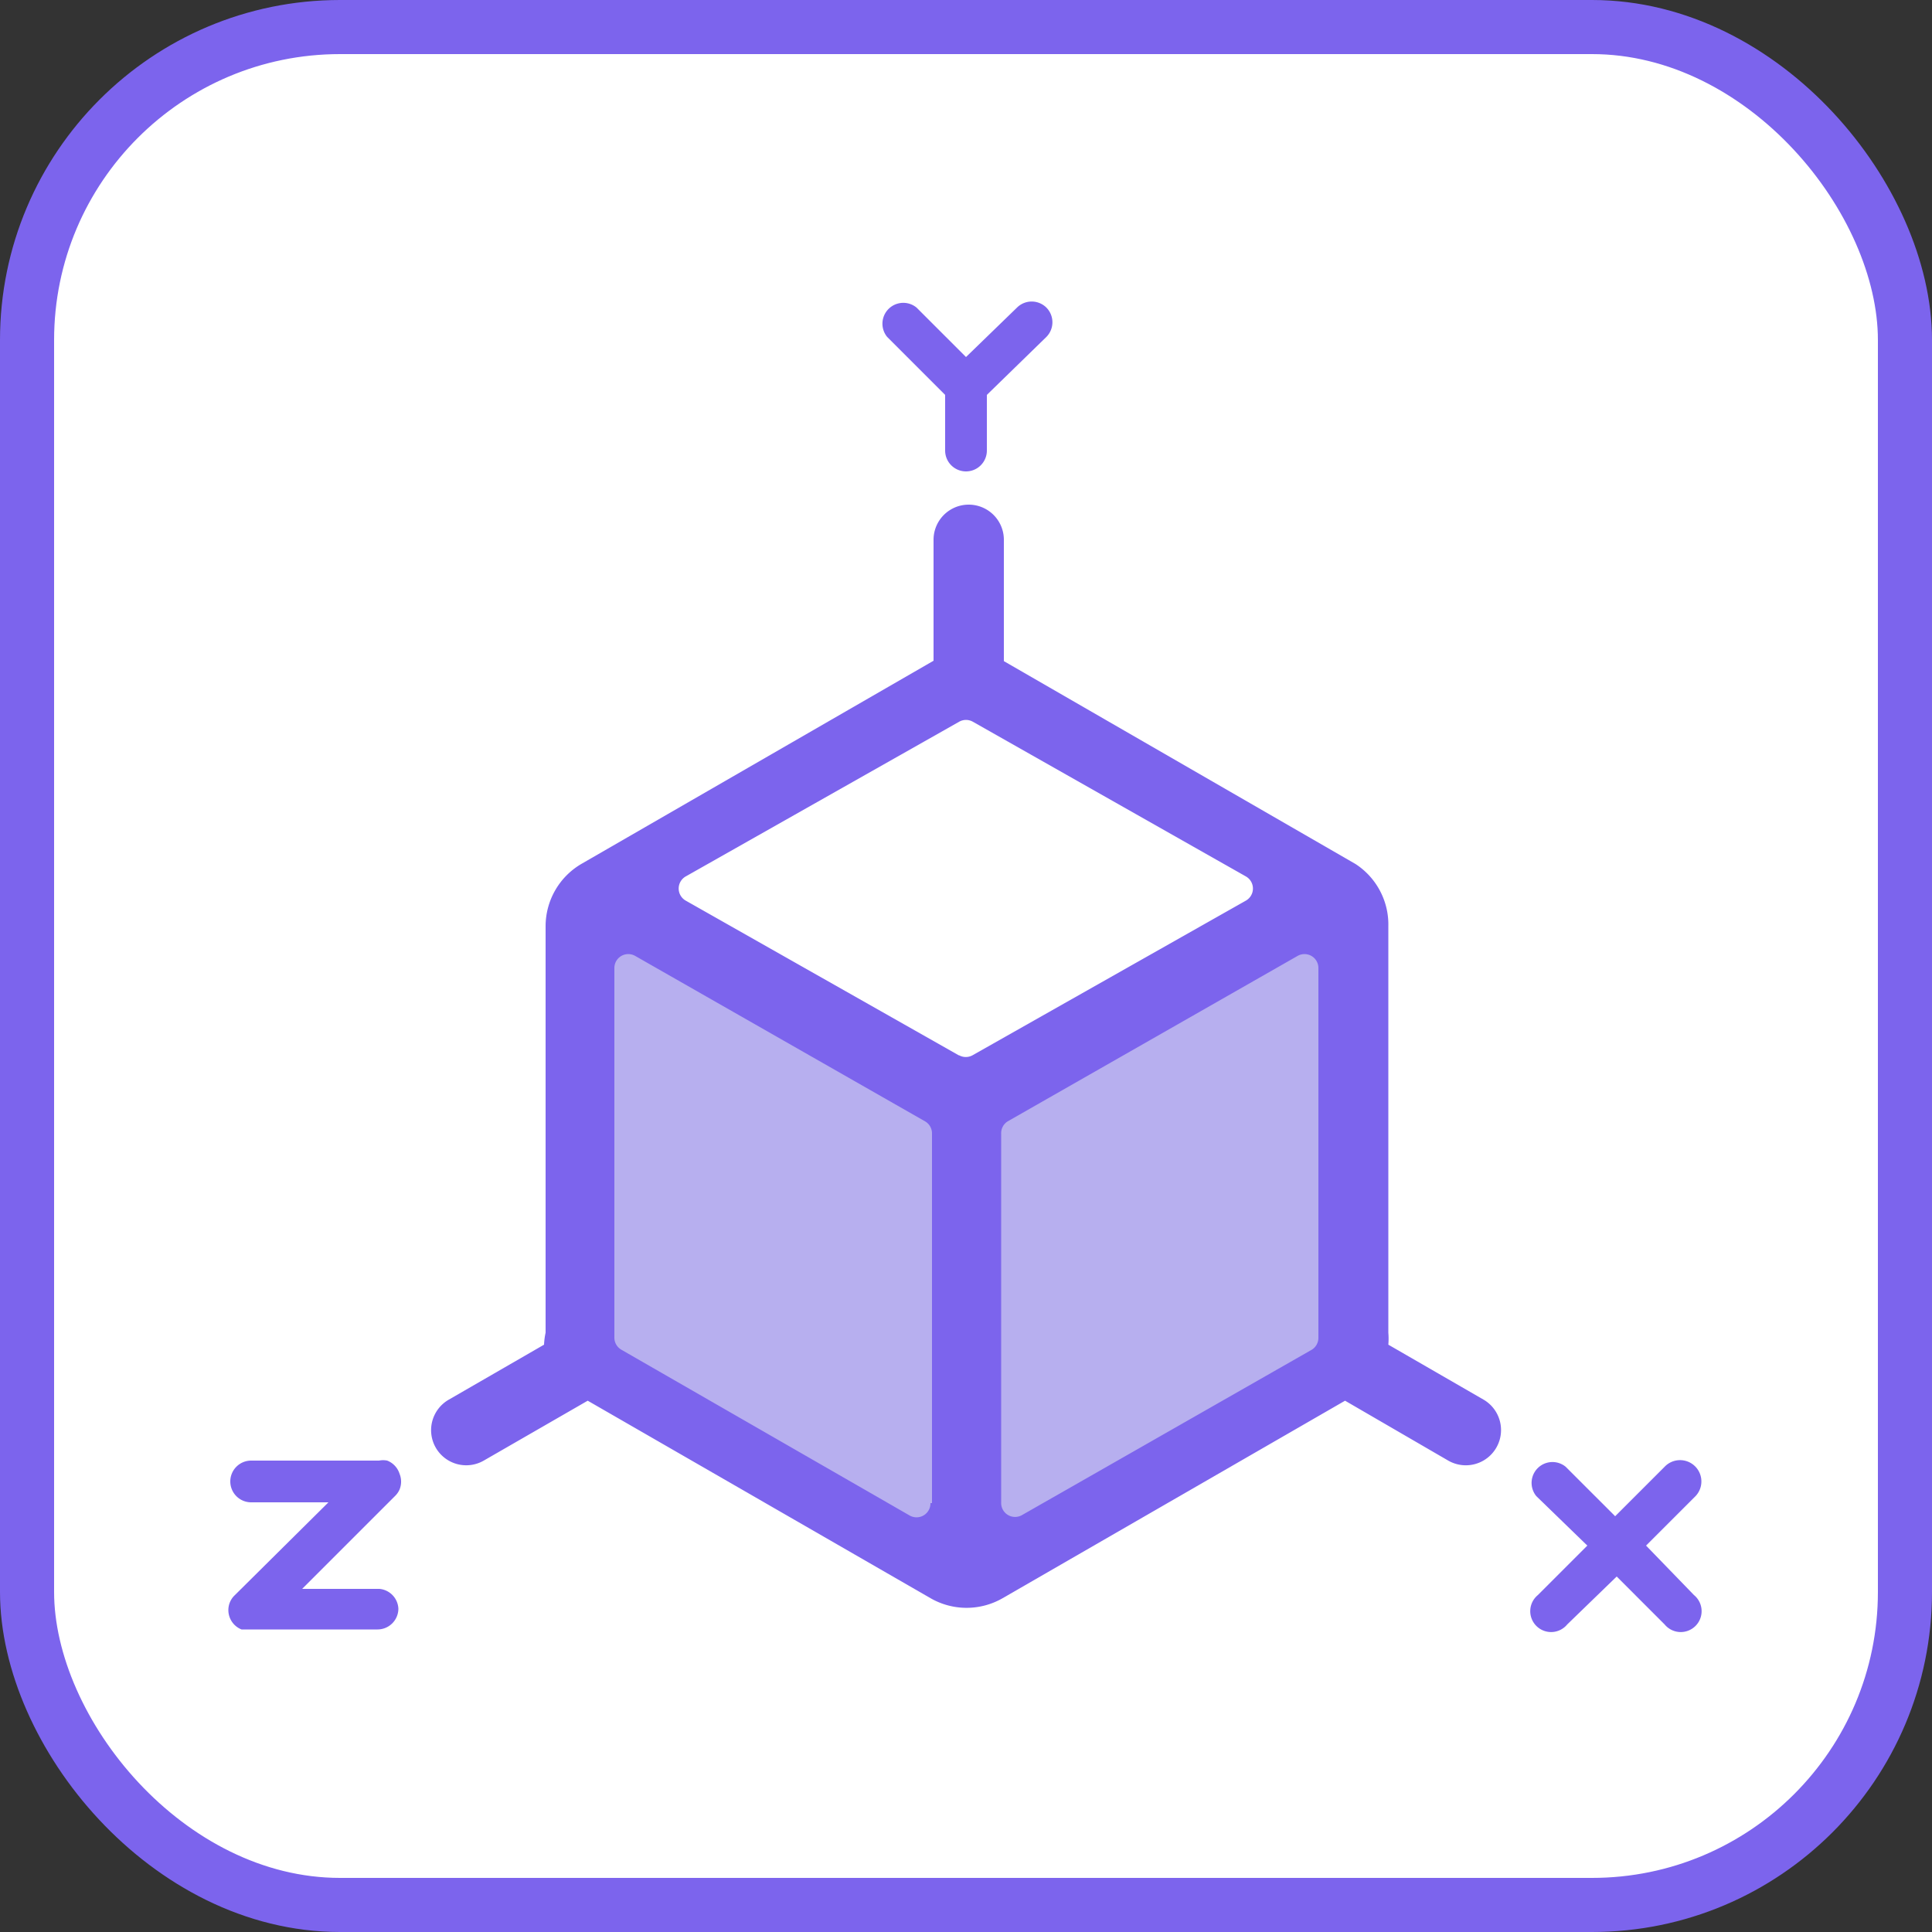 <svg id="레이어_1" data-name="레이어 1" xmlns="http://www.w3.org/2000/svg" width="50" height="50" viewBox="0 0 50 50"><rect x="0" y="0" width="50" height="50" fill="#333333" stroke="none"/><defs><style>.cls-1{fill:#fff;stroke:#7c64ed;stroke-miterlimit:10;stroke-width:1.4px;}.cls-2{fill:#b7afef;}.cls-3{fill:#7c64ed;}</style></defs><title>gyro</title><rect class="cls-1" x="0.7" y="0.7" width="48.6" height="48.6" rx="8.1" ry="8.1"/><polygon class="cls-2" points="25 28.5 15.89 23.05 15.26 23.41 15.26 34.67 25 40.29 34.74 34.67 34.74 23.41 34.63 23.35 25 28.5"/><path class="cls-3" d="M26.31,34.42L23.85,33a1.84,1.84,0,0,0,0-.31V22.18A1.87,1.87,0,0,0,23,20.56l-9.1-5.25h0V12.17a0.91,0.91,0,0,0-1.82,0V15.3h0l-9.1,5.25a1.87,1.87,0,0,0-.94,1.62V32.69A1.84,1.84,0,0,0,2,33l-2.46,1.42A0.91,0.91,0,0,0-.8,35.67,0.91,0.91,0,0,0,.44,36l2.69-1.55L12,39.56a1.87,1.87,0,0,0,1.87,0l8.86-5.11L25.4,36A0.91,0.91,0,1,0,26.31,34.42ZM12,37.1a0.36,0.36,0,0,1-.54.32L4,33.13a0.36,0.36,0,0,1-.18-0.32V23.26a0.36,0.36,0,0,1,.54-0.32l7.5,4.28a0.36,0.36,0,0,1,.18.32V37.1Zm0.73-11.59-7.06-4a0.36,0.36,0,0,1,0-.63l7.07-4a0.36,0.36,0,0,1,.36,0l7.06,4a0.36,0.36,0,0,1,0,.63l-7.07,4A0.36,0.36,0,0,1,12.74,25.51Zm9.14,7.62-7.5,4.28a0.36,0.36,0,0,1-.54-0.32V27.54A0.36,0.36,0,0,1,14,27.22l7.5-4.28a0.36,0.36,0,0,1,.54.32v9.56A0.36,0.36,0,0,1,21.87,33.13Z" transform="translate(12.08 1.8)"/><path class="cls-3" d="M-2.26,39.32h-2l2.4-2.4a0.54,0.54,0,0,0,.12-0.17,0.54,0.54,0,0,0,0-.41A0.54,0.54,0,0,0-2.06,36a0.54,0.54,0,0,0-.21,0H-5.58a0.54,0.54,0,0,0-.54.54,0.54,0.54,0,0,0,.54.54h2L-6,39.48a0.53,0.53,0,0,0-.17.39,0.54,0.54,0,0,0,.34.5h0.07l0.13,0h3.32a0.54,0.54,0,0,0,.54-0.54A0.54,0.54,0,0,0-2.26,39.32Z" transform="translate(12.08 1.8)"/><path class="cls-3" d="M30.52,38.2l1.28-1.28A0.54,0.54,0,1,0,31,36.16l-1.28,1.28-1.28-1.28a0.54,0.54,0,0,0-.76.76L29,38.2l-1.28,1.28a0.54,0.54,0,1,0,.76.76L29.76,39,31,40.24a0.54,0.54,0,1,0,.76-0.76Z" transform="translate(12.08 1.8)"/><path class="cls-3" d="M15,6.16a0.54,0.54,0,0,0-.76,0L12.92,7.44,11.64,6.16a0.54,0.54,0,0,0-.76.76l1.5,1.5V9.86a0.54,0.54,0,0,0,1.08,0V8.42L15,6.92A0.54,0.54,0,0,0,15,6.16Z" transform="translate(12.08 1.8)"/></svg>